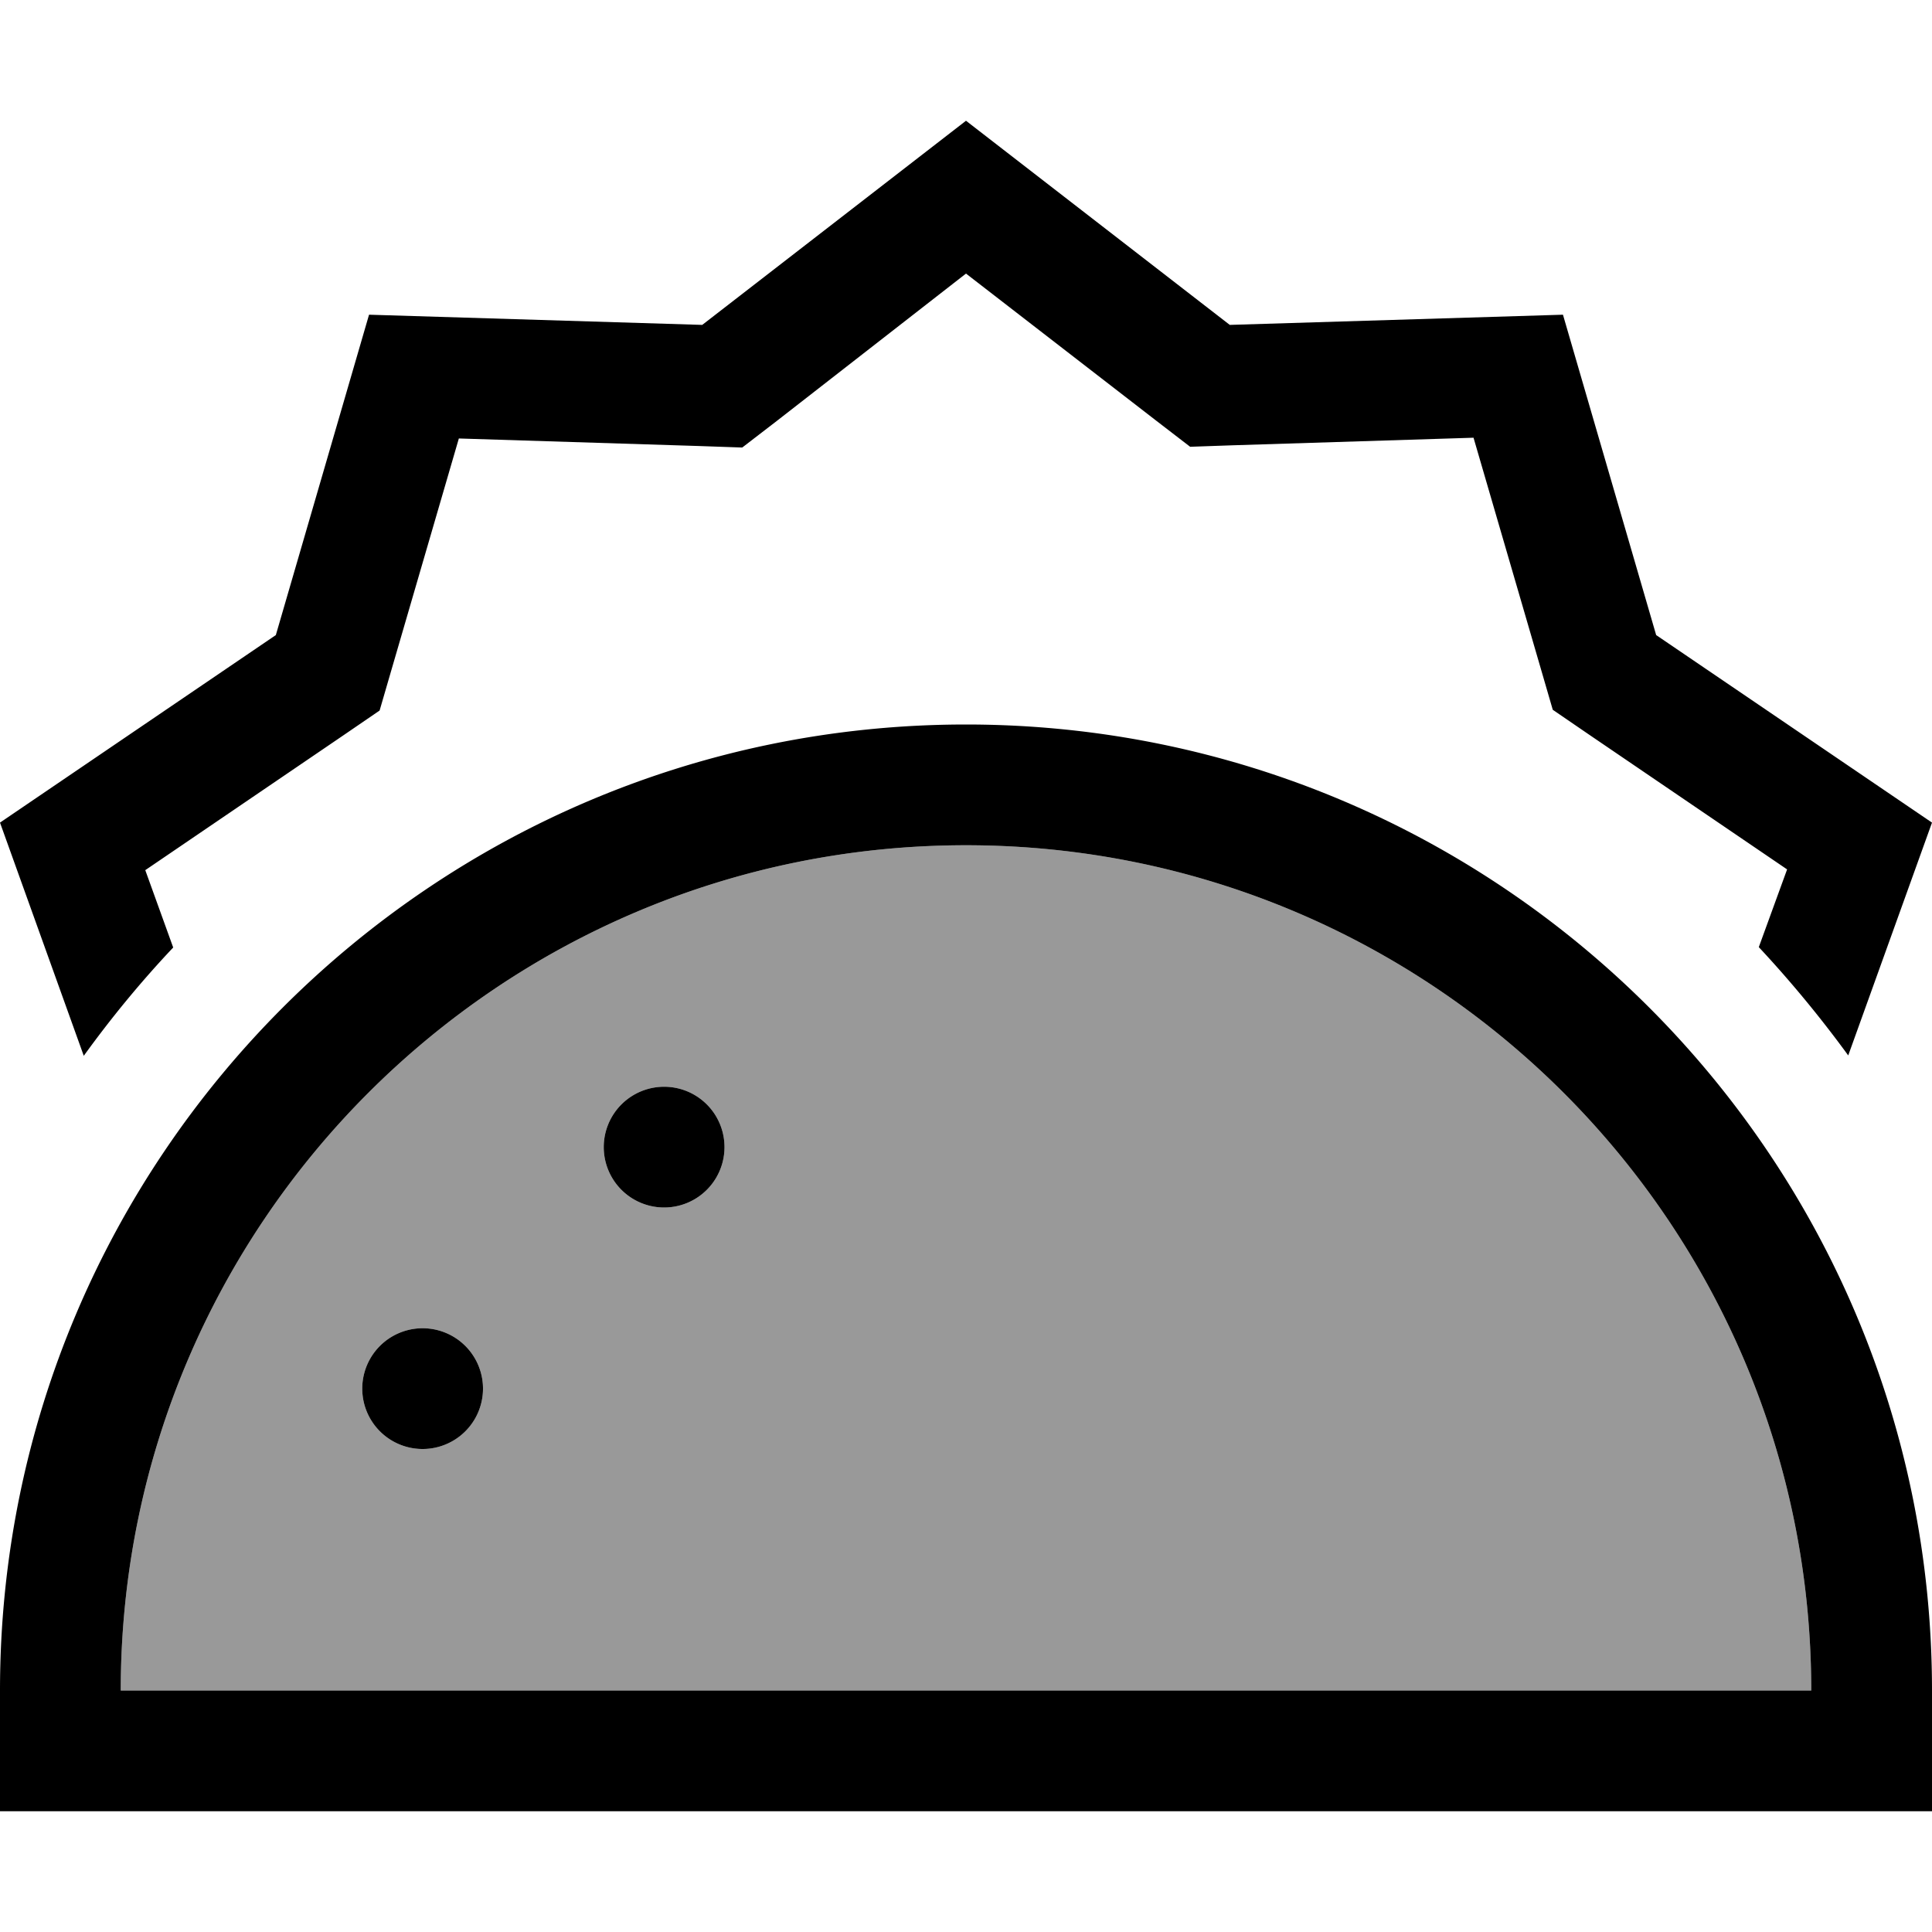 <svg xmlns="http://www.w3.org/2000/svg" viewBox="0 0 512 512"><!--! Font Awesome Pro 6.7.1 by @fontawesome - https://fontawesome.com License - https://fontawesome.com/license (Commercial License) Copyright 2024 Fonticons, Inc. --><defs><style>.fa-secondary{opacity:.4}</style></defs><path class="fa-secondary" d="M32 448l448 0c0-123.7-100.3-224-224-224S32 324.3 32 448zm96-80a16 16 0 1 1 -32 0 16 16 0 1 1 32 0zm64-64a16 16 0 1 1 -32 0 16 16 0 1 1 32 0z"/><path class="fa-primary" d="M325.9 86.1L256 32 186.1 86.1 97.8 83.4 73.1 168.3 0 218l22.2 61.8c7.3-10.1 15.2-19.7 23.7-28.7l-7.4-20.5 52.6-35.8 9.5-6.5 3.2-11 17.8-61.1 63.6 2 11.5 .4 9.1-7L256 72.5l50.3 38.9 9.1 7 11.5-.4 63.6-2 17.8 61.1 3.2 11 9.5 6.5 52.6 35.8L466.1 251c8.5 9.1 16.4 18.7 23.7 28.7L512 218l-73.1-49.7L414.2 83.4l-88.3 2.7zM256 224c123.7 0 224 100.3 224 224L32 448c0-123.7 100.3-224 224-224zM0 448l0 32 32 0 448 0 32 0 0-32c0-141.4-114.6-256-256-256S0 306.6 0 448zm112-64a16 16 0 1 0 0-32 16 16 0 1 0 0 32zm80-80a16 16 0 1 0 -32 0 16 16 0 1 0 32 0z"/></svg>